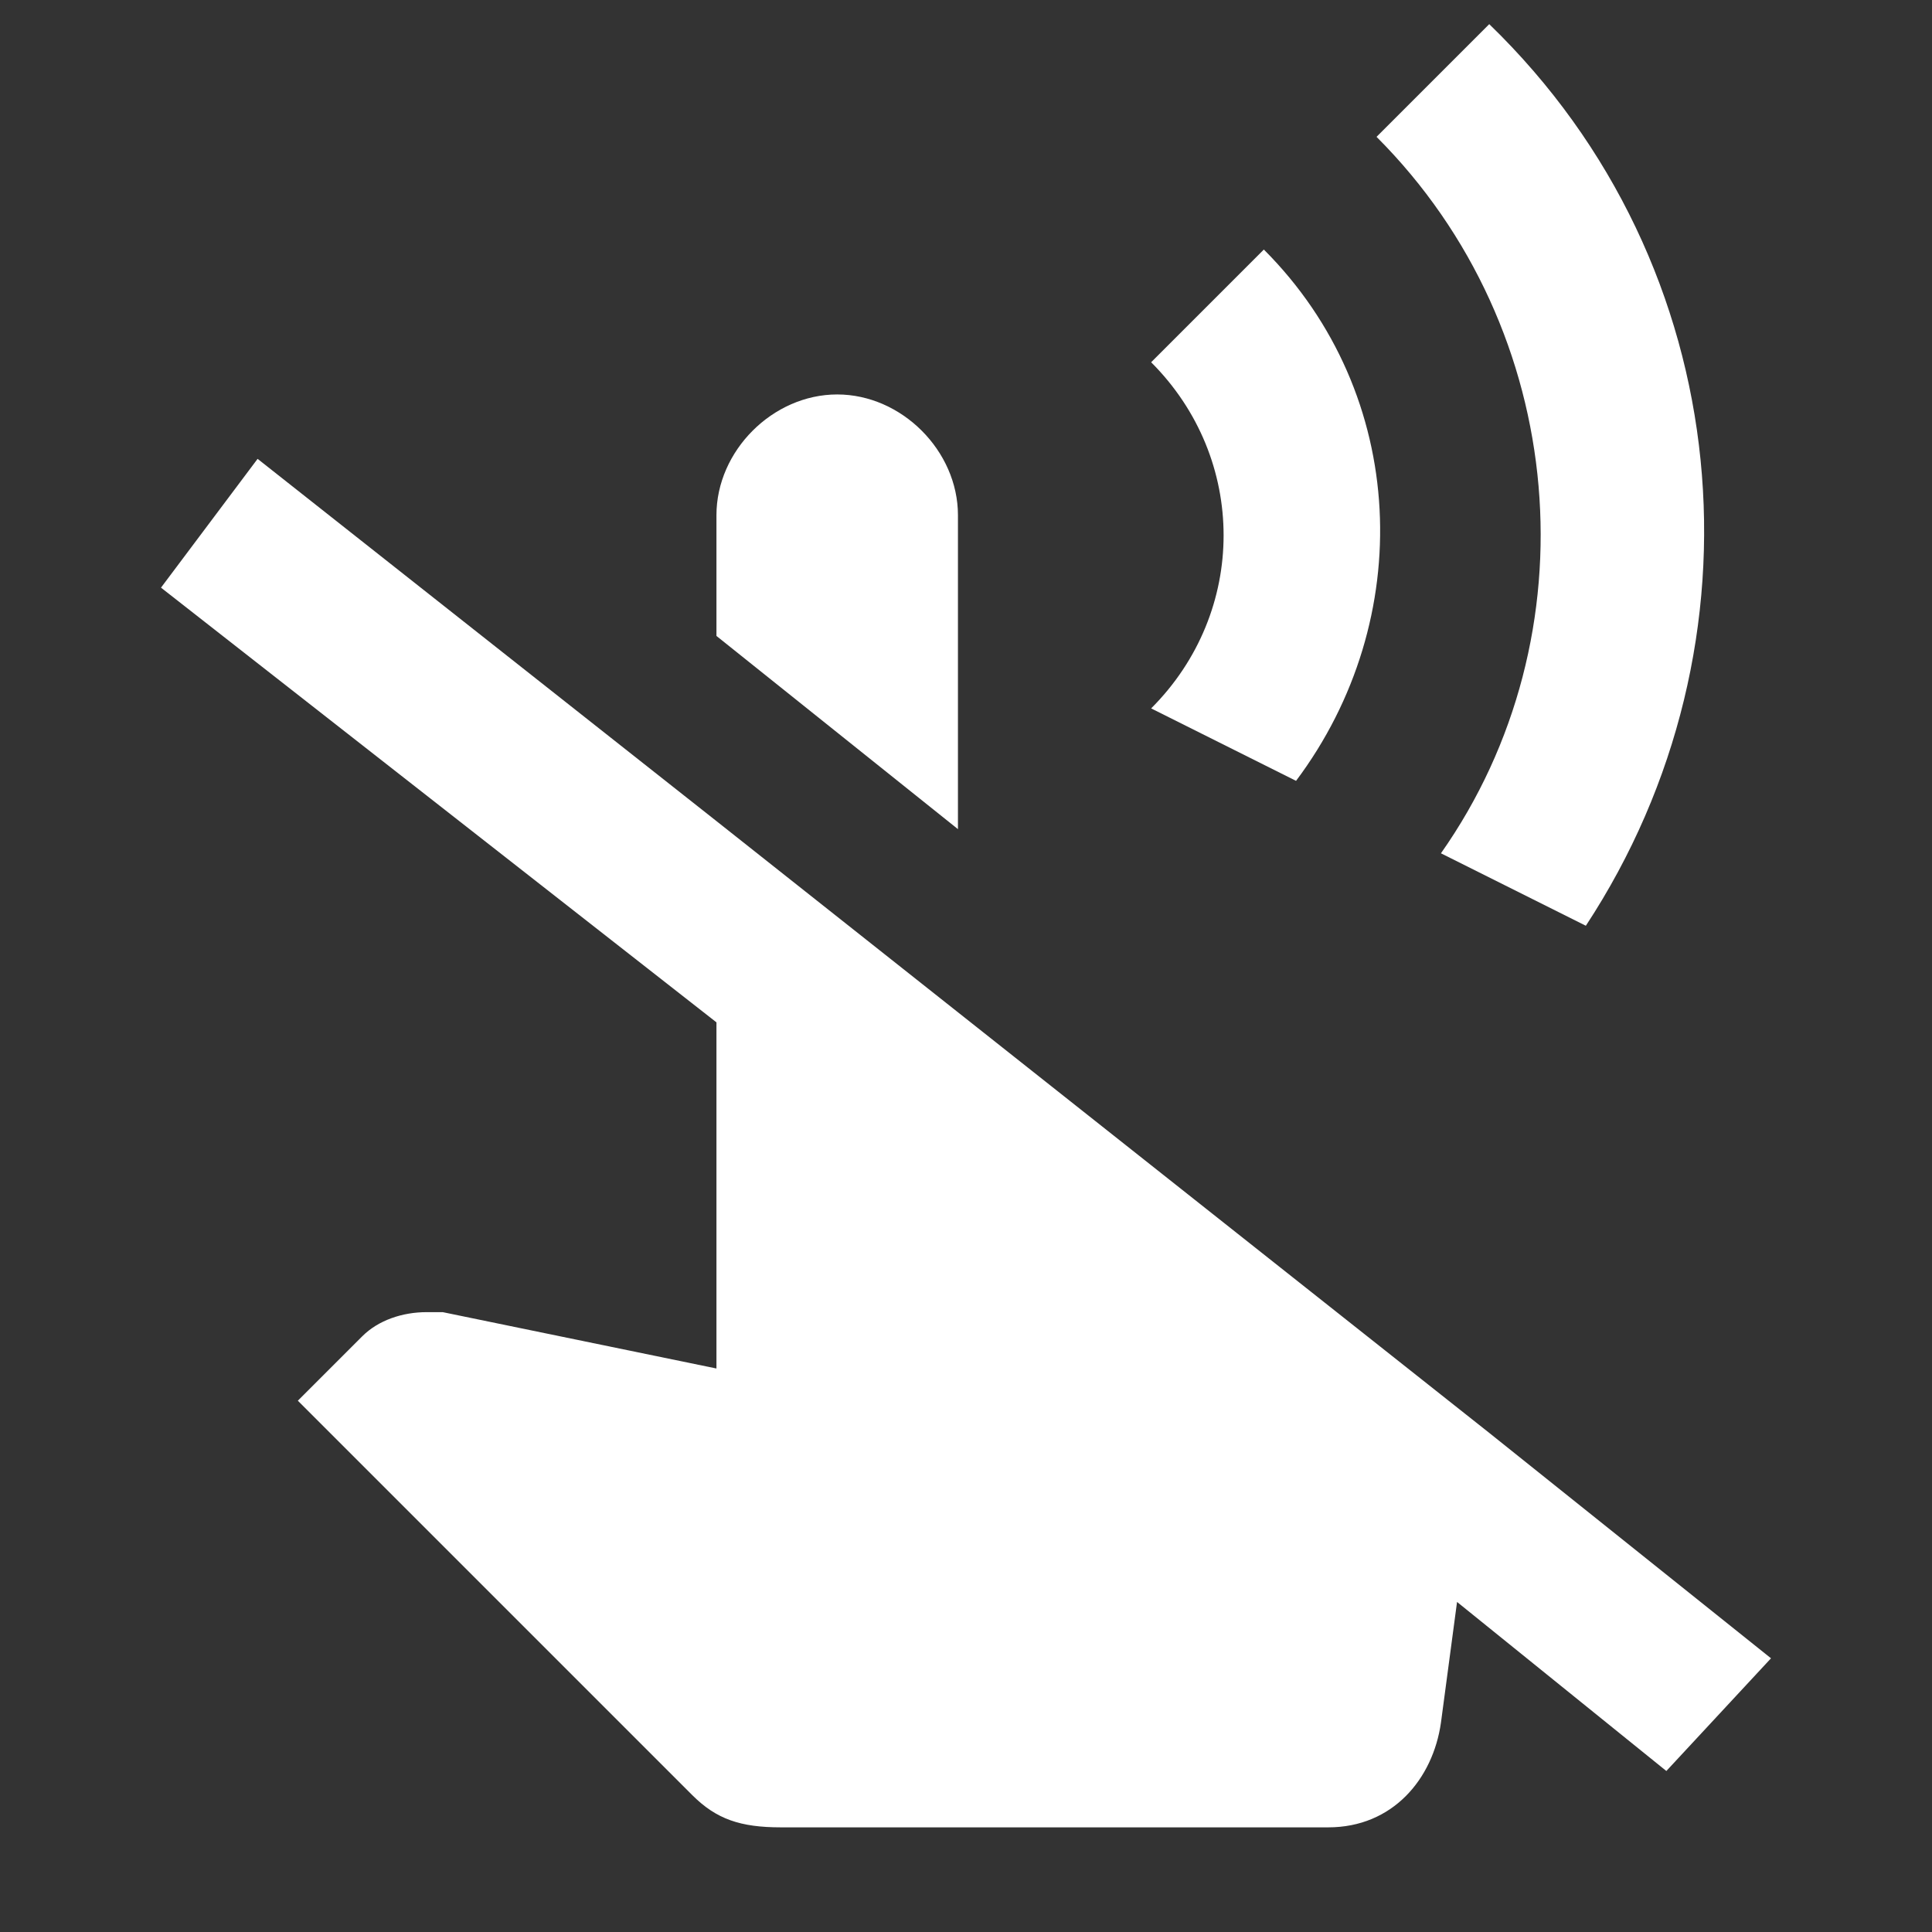 <?xml version="1.0" encoding="utf-8" ?>
<svg baseProfile="full" height="24.0" version="1.1" viewBox="0 0 24.0 24.0" width="24.0" xmlns="http://www.w3.org/2000/svg" xmlns:ev="http://www.w3.org/2001/xml-events" xmlns:xlink="http://www.w3.org/1999/xlink"><rect x="0" y="0" width="24.0" height="24.0" fill="#333333" stroke="none"/><defs /><path d="M14.3,8.8l1.8,0.9c1.5,-2.0 1.4,-4.8 -0.4,-6.6l-1.4,1.4C15.5,5.7 15.5,7.6 14.3,8.8z" fill="#ffffff" fill-opacity="1.0" /><path d="M17.9,10.6l1.8,0.9C22.0,8.0 21.6,3.3 18.5,0.3l-1.4,1.4C19.5,4.1 19.8,7.9 17.9,10.6z" fill="#ffffff" fill-opacity="1.0" /><path d="M22.0,20.6l-3.5,-2.8l0.0,0.0l-9.6,-7.6l0.0,0.0L3.2,5.7L2.0,7.3l6.9,5.4L8.9,17.0l-3.4,-0.7c-0.1,0.0 -0.2,0.0 -0.2,0.0c-0.3,0.0 -0.6,0.1 -0.8,0.3l-0.8,0.8l4.9,4.9c0.3,0.3 0.6,0.4 1.1,0.4l6.8,0.0c0.8,0.0 1.3,-0.6 1.4,-1.3l0.2,-1.5l2.6,2.1L22.0,20.6z" fill="#ffffff" fill-opacity="1.0" /><path d="M11.9,6.4c0.0,-0.8 -0.7,-1.5 -1.5,-1.5S8.9,5.6 8.9,6.4l0.0,1.5l3.0,2.4L11.9,6.4z" fill="#ffffff" fill-opacity="1.0" /></svg>